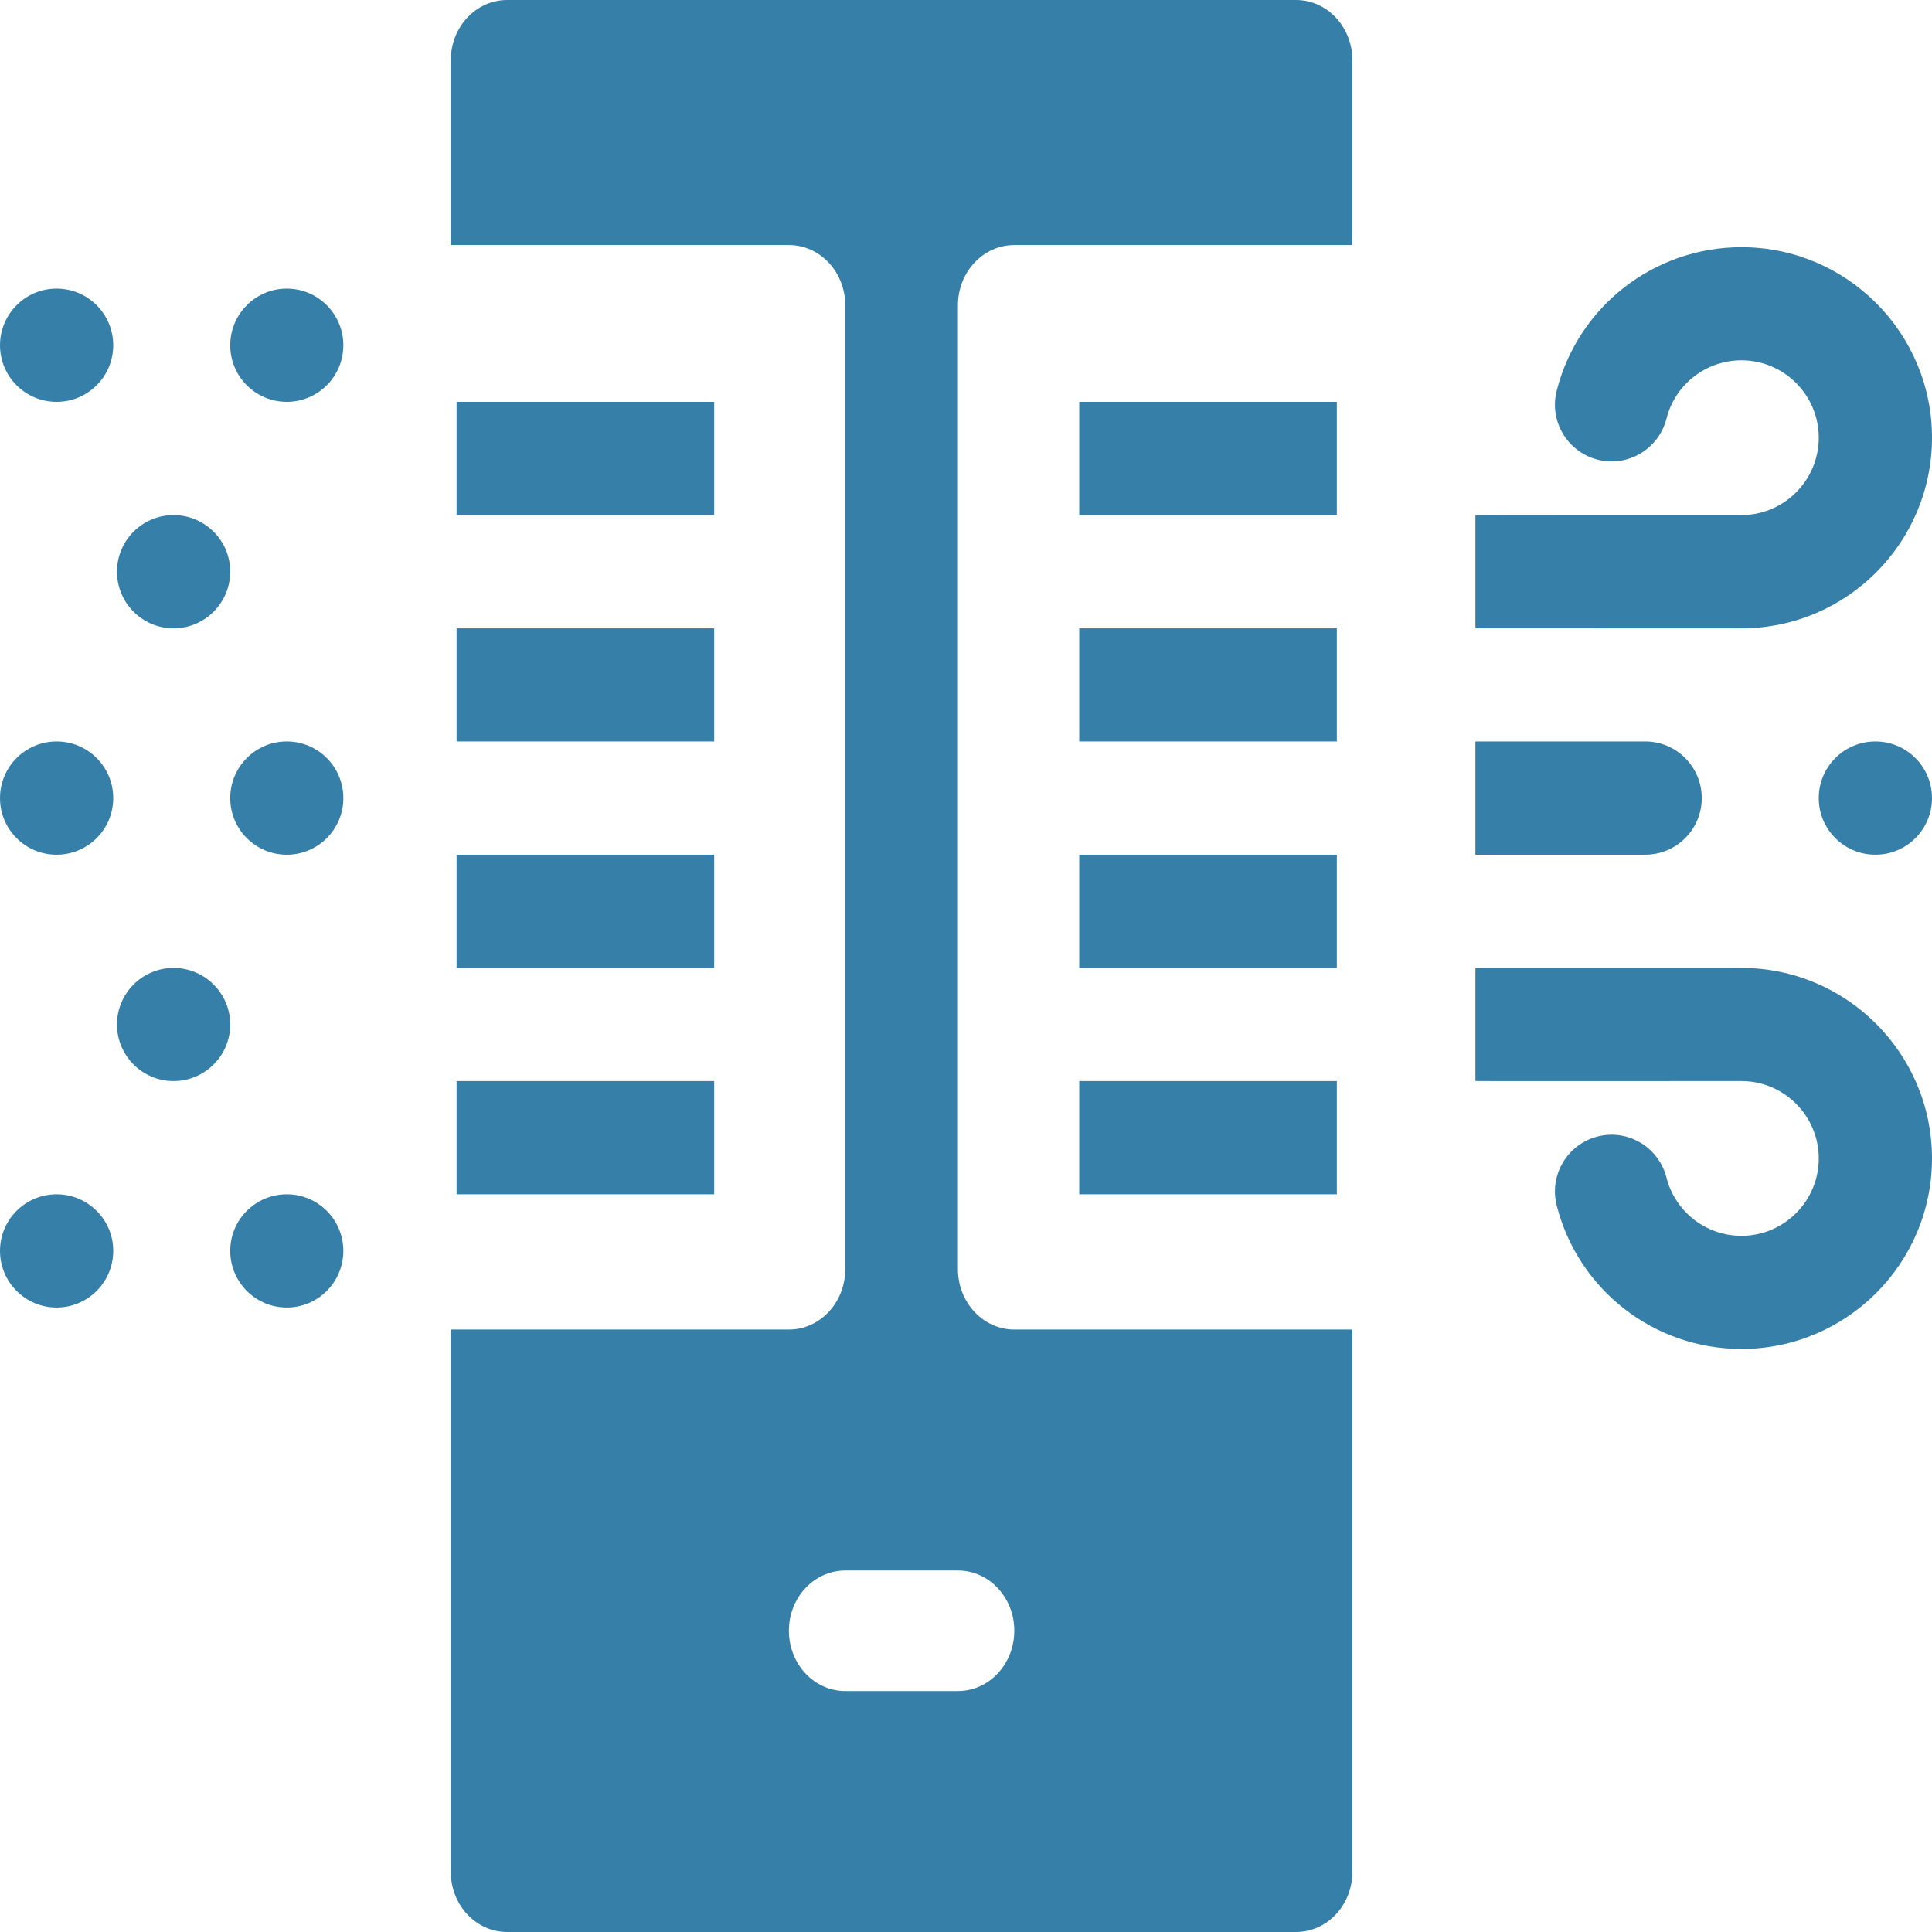 <svg width="18" height="18" viewBox="0 0 18 18" fill="none" xmlns="http://www.w3.org/2000/svg">
<path d="M0.527 3.744C0.819 3.744 1.055 3.508 1.055 3.217C1.055 2.926 0.819 2.689 0.527 2.689C0.236 2.689 0 2.926 0 3.217C0 3.508 0.236 3.744 0.527 3.744Z" fill="#367FA8"/>
<path d="M2.672 3.744C2.963 3.744 3.199 3.508 3.199 3.217C3.199 2.926 2.963 2.689 2.672 2.689C2.381 2.689 2.145 2.926 2.145 3.217C2.145 3.508 2.381 3.744 2.672 3.744Z" fill="#367FA8"/>
<path d="M1.617 5.854C1.908 5.854 2.145 5.617 2.145 5.326C2.145 5.035 1.908 4.799 1.617 4.799C1.326 4.799 1.09 5.035 1.09 5.326C1.09 5.617 1.326 5.854 1.617 5.854Z" fill="#367FA8"/>
<path d="M0.527 7.963C0.819 7.963 1.055 7.727 1.055 7.436C1.055 7.144 0.819 6.908 0.527 6.908C0.236 6.908 0 7.144 0 7.436C0 7.727 0.236 7.963 0.527 7.963Z" fill="#367FA8"/>
<path d="M2.672 7.963C2.963 7.963 3.199 7.727 3.199 7.436C3.199 7.144 2.963 6.908 2.672 6.908C2.381 6.908 2.145 7.144 2.145 7.436C2.145 7.727 2.381 7.963 2.672 7.963Z" fill="#367FA8"/>
<path d="M1.617 10.072C1.908 10.072 2.145 9.836 2.145 9.545C2.145 9.254 1.908 9.018 1.617 9.018C1.326 9.018 1.09 9.254 1.09 9.545C1.09 9.836 1.326 10.072 1.617 10.072Z" fill="#367FA8"/>
<path d="M0.527 12.182C0.819 12.182 1.055 11.945 1.055 11.654C1.055 11.363 0.819 11.127 0.527 11.127C0.236 11.127 0 11.363 0 11.654C0 11.945 0.236 12.182 0.527 12.182Z" fill="#367FA8"/>
<path d="M2.672 12.182C2.963 12.182 3.199 11.945 3.199 11.654C3.199 11.363 2.963 11.127 2.672 11.127C2.381 11.127 2.145 11.363 2.145 11.654C2.145 11.945 2.381 12.182 2.672 12.182Z" fill="#367FA8"/>
<path d="M16.225 9.018C13.617 9.018 13.773 9.017 13.746 9.019V10.071C13.775 10.073 13.635 10.072 16.225 10.072C16.622 10.072 16.945 10.396 16.945 10.793C16.945 11.19 16.622 11.514 16.225 11.514C15.894 11.514 15.607 11.29 15.526 10.971C15.454 10.688 15.168 10.517 14.886 10.588C14.603 10.66 14.432 10.947 14.503 11.229C14.703 12.018 15.41 12.568 16.225 12.568C17.204 12.568 18 11.772 18 10.793C18 9.814 17.204 9.018 16.225 9.018V9.018Z" fill="#367FA8"/>
<path d="M16.225 5.854C17.204 5.854 18 5.057 18 4.078C18 3.099 17.204 2.303 16.225 2.303C15.41 2.303 14.703 2.854 14.503 3.642C14.432 3.924 14.603 4.211 14.886 4.283C15.168 4.354 15.454 4.183 15.526 3.901C15.607 3.581 15.894 3.357 16.225 3.357C16.622 3.357 16.945 3.681 16.945 4.078C16.945 4.475 16.622 4.799 16.225 4.799C13.617 4.799 13.773 4.798 13.746 4.8V5.852C13.775 5.855 13.635 5.853 16.225 5.854V5.854Z" fill="#367FA8"/>
<path d="M15.855 7.436C15.855 7.144 15.619 6.908 15.328 6.908H13.746V7.963H15.328C15.619 7.963 15.855 7.727 15.855 7.436Z" fill="#367FA8"/>
<path d="M17.473 7.963C17.764 7.963 18 7.727 18 7.436C18 7.144 17.764 6.908 17.473 6.908C17.181 6.908 16.945 7.144 16.945 7.436C16.945 7.727 17.181 7.963 17.473 7.963Z" fill="#367FA8"/>
<path d="M10.055 3.744H12.455V4.799H10.055V3.744Z" fill="#367FA8"/>
<path d="M10.055 5.854H12.455V6.908H10.055V5.854Z" fill="#367FA8"/>
<path d="M4.254 10.072H6.654V11.127H4.254V10.072Z" fill="#367FA8"/>
<path d="M10.055 10.072H12.455V11.127H10.055V10.072Z" fill="#367FA8"/>
<path d="M10.055 7.963H12.455V9.018H10.055V7.963Z" fill="#367FA8"/>
<path d="M12.075 0H4.725C4.435 0 4.2 0.251 4.2 0.561V2.283H7.35C7.64 2.283 7.875 2.534 7.875 2.844V11.825C7.875 12.135 7.64 12.387 7.35 12.387H4.2V17.439C4.2 17.749 4.435 18 4.725 18H12.075C12.365 18 12.6 17.749 12.6 17.439V12.387H9.45C9.16 12.387 8.925 12.135 8.925 11.825V2.844C8.925 2.534 9.16 2.283 9.45 2.283H12.6V0.561C12.6 0.251 12.365 0 12.075 0ZM9.45 15.193C9.45 15.503 9.215 15.755 8.925 15.755H7.875C7.585 15.755 7.35 15.503 7.35 15.193C7.35 14.883 7.585 14.632 7.875 14.632H8.925C9.215 14.632 9.45 14.883 9.45 15.193Z" fill="#367FA8"/>
<path d="M4.254 7.963H6.654V9.018H4.254V7.963Z" fill="#367FA8"/>
<path d="M4.254 3.744H6.654V4.799H4.254V3.744Z" fill="#367FA8"/>
<path d="M4.254 5.854H6.654V6.908H4.254V5.854Z" fill="#367FA8"/>
</svg>
